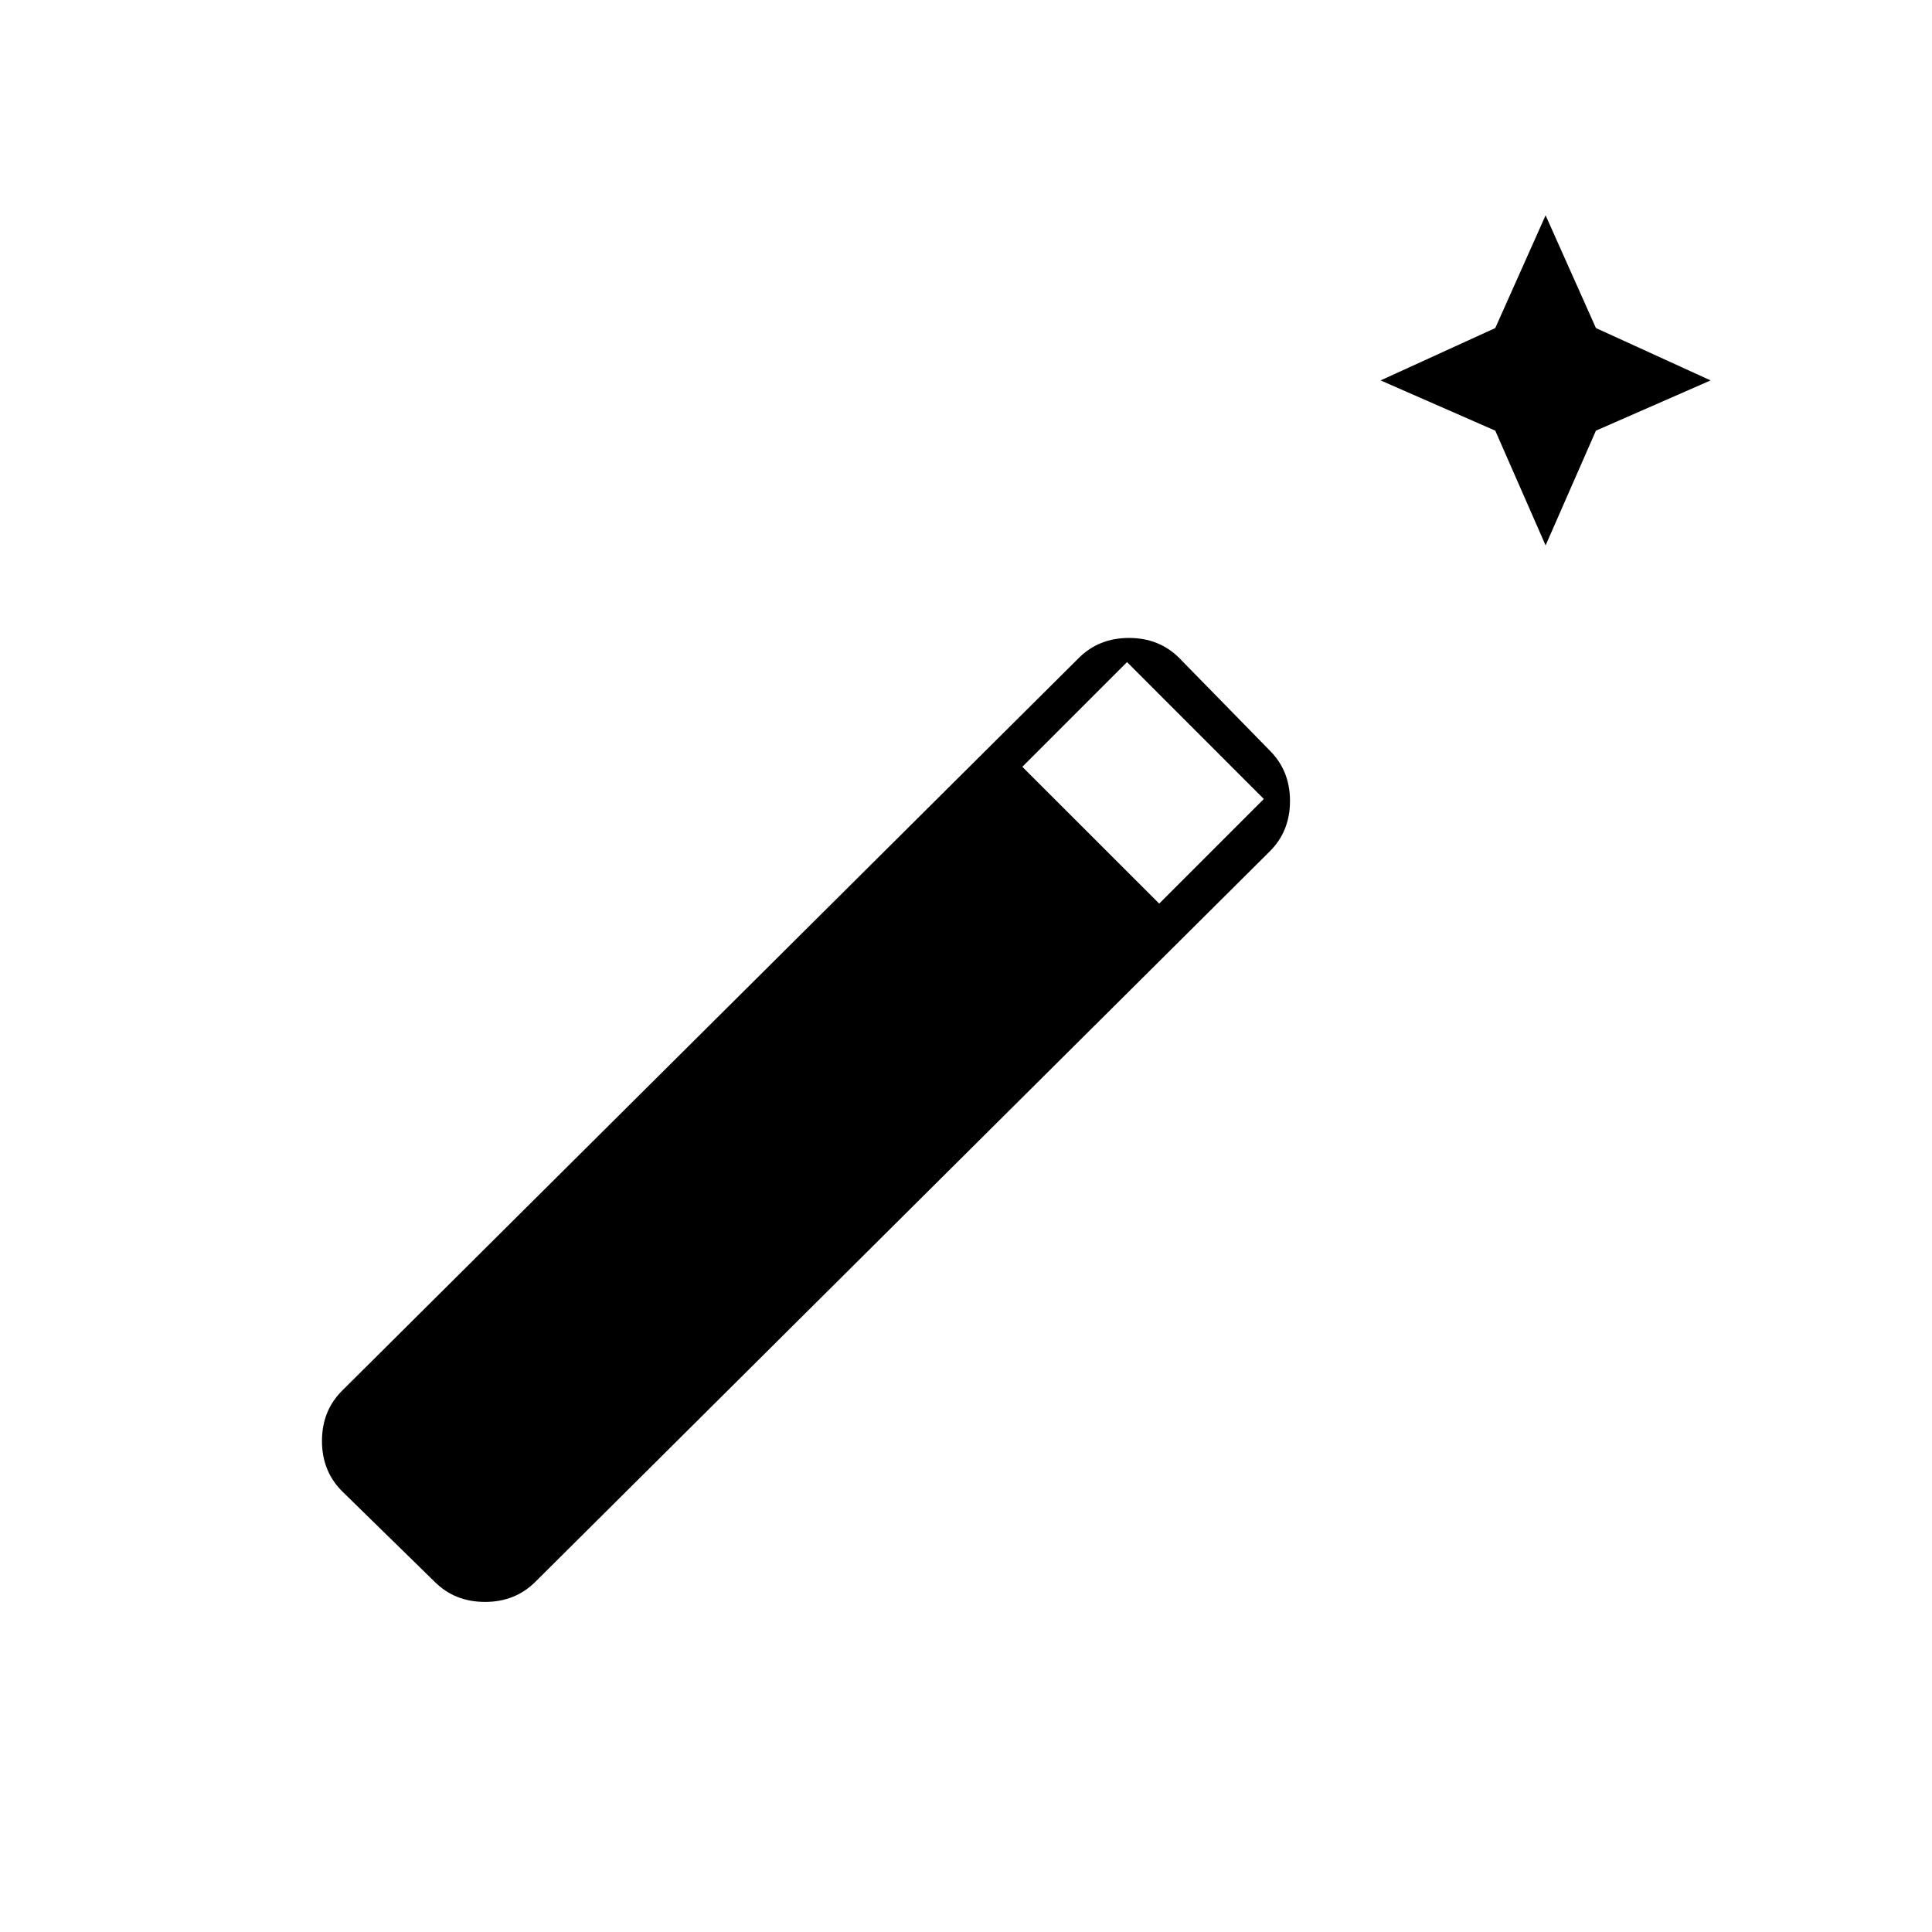 <svg xmlns="http://www.w3.org/2000/svg" height="20" width="20"><path d="m16 5.646-.521-1.188-1.187-.52 1.187-.542L16 2.229l.521 1.167 1.187.542-1.187.52ZM4.5 16.375l-.958-.937q-.209-.209-.209-.521 0-.313.209-.521l7.625-7.584q.208-.208.521-.208.312 0 .52.208l.938.959q.208.208.208.521 0 .312-.208.52l-7.604 7.563q-.209.208-.521.208-.313 0-.521-.208ZM12 9.354l1.083-1.083-1.416-1.417-1.084 1.084Z"/></svg>